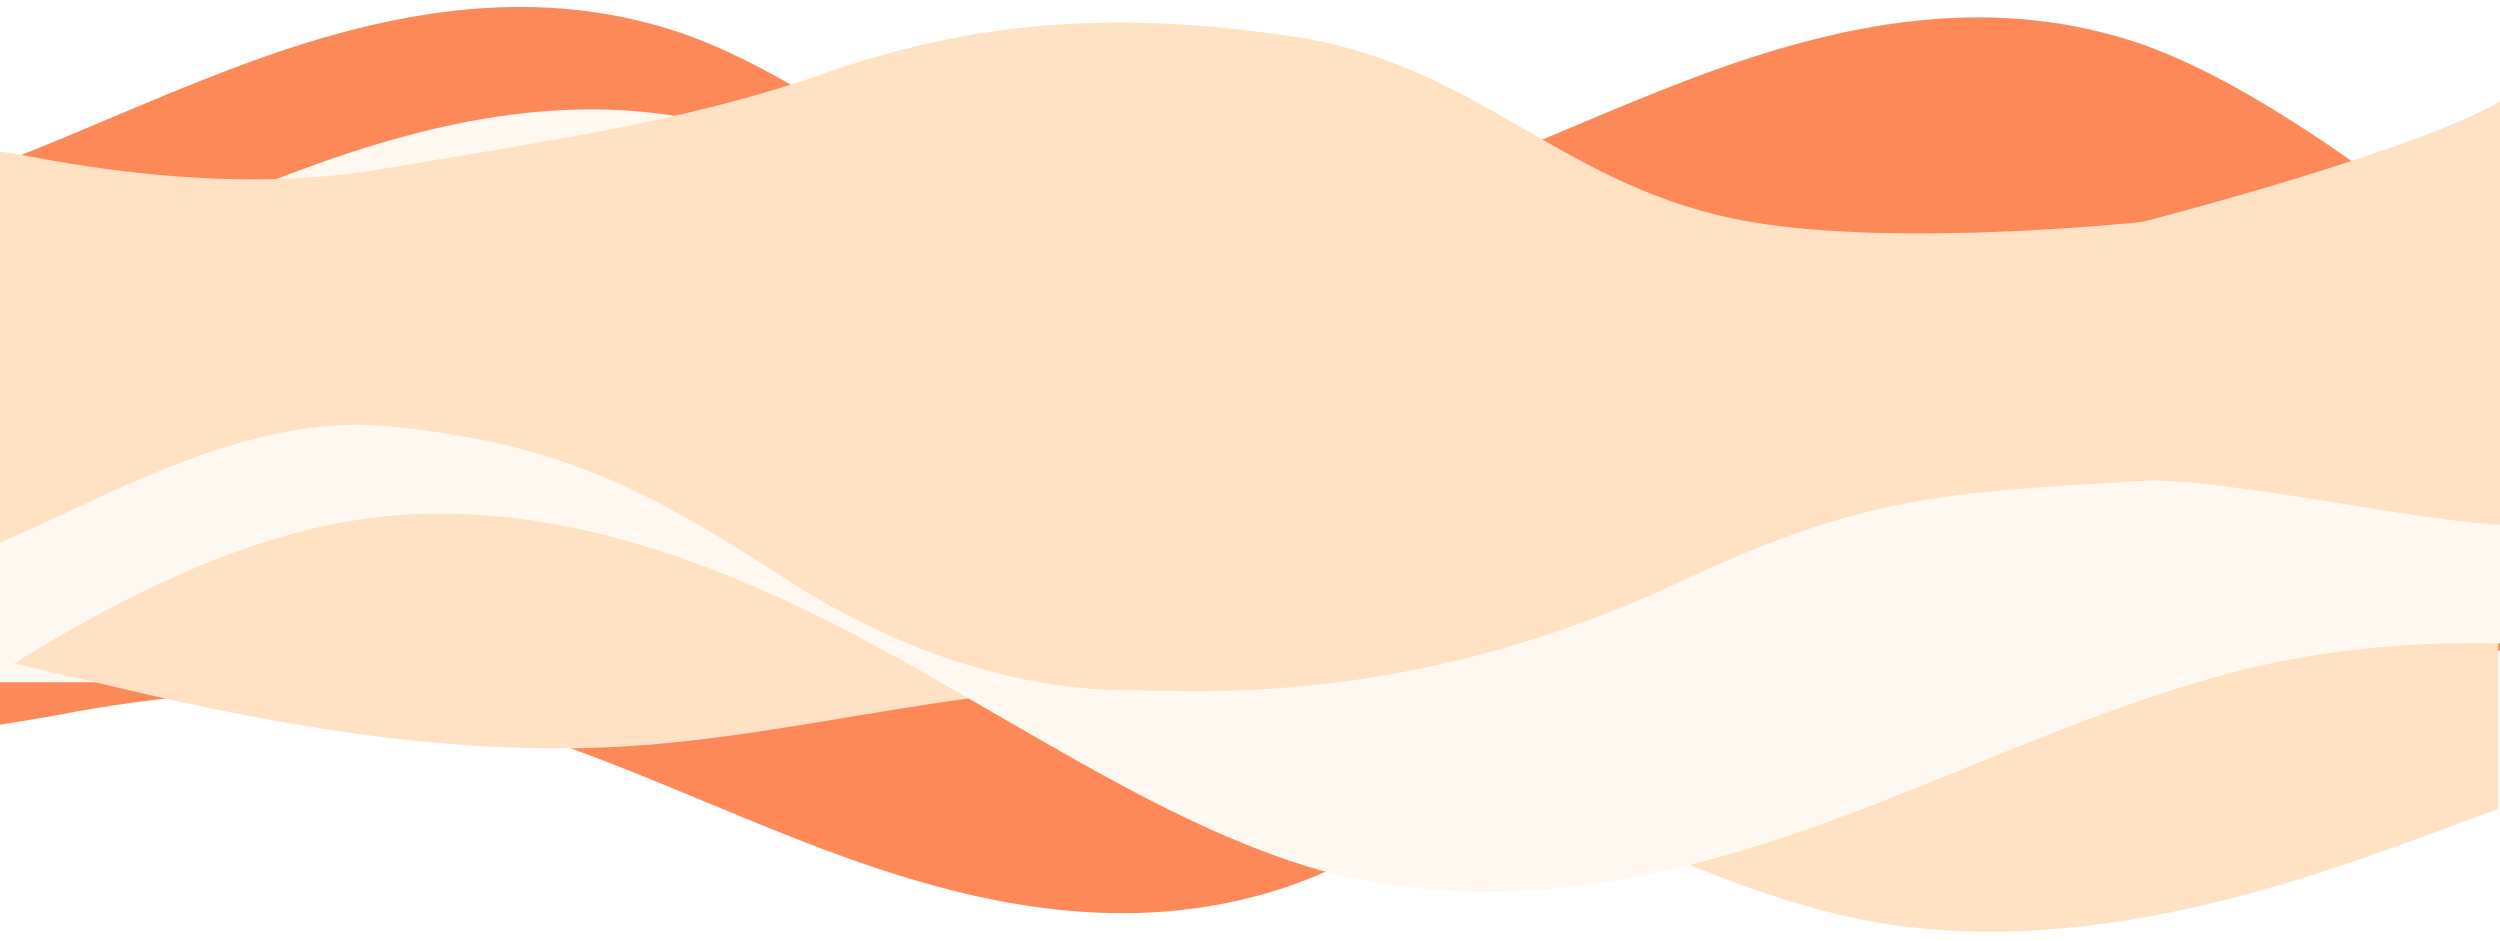<svg width="1440" height="542" viewBox="0 0 1440 542" fill="none" xmlns="http://www.w3.org/2000/svg">
<g filter="url(#filter0_d_54_37)">
<path fill-rule="evenodd" clip-rule="evenodd" d="M-16 416.058L26.703 409.056C68.389 401.054 152.778 386.05 237.167 401.054C321.556 416.058 405.944 461.069 490.333 491.077C574.722 521.085 659.111 535.088 743.5 506.081C827.889 476.073 912.278 401.054 996.667 349.04C1081.06 297.027 1165.44 267.019 1249.83 282.023C1334.22 297.027 1418.61 356.042 1461.31 386.05L1503 416.058V192H1461.31C1418.61 192 1334.22 192 1249.83 192C1165.44 192 1081.06 192 996.667 192C912.278 192 827.889 192 743.5 192C659.111 192 574.722 192 490.333 192C405.944 192 321.556 192 237.167 192C152.778 192 68.389 192 26.703 192H-16V416.058Z" fill="#FD8958"/>
<path fill-rule="evenodd" clip-rule="evenodd" d="M-16 416.058L26.703 409.056C68.389 401.054 152.778 386.05 237.167 401.054C321.556 416.058 405.944 461.069 490.333 491.077C574.722 521.085 659.111 535.088 743.5 506.081C827.889 476.073 912.278 401.054 996.667 349.04C1081.06 297.027 1165.44 267.019 1249.83 282.023C1334.22 297.027 1418.61 356.042 1461.31 386.05L1503 416.058V192H1461.31C1418.61 192 1334.22 192 1249.83 192C1165.44 192 1081.06 192 996.667 192C912.278 192 827.889 192 743.5 192C659.111 192 574.722 192 490.333 192C405.944 192 321.556 192 237.167 192C152.778 192 68.389 192 26.703 192H-16V416.058Z" />
</g>
<g filter="url(#filter1_d_54_37)">
<path fill-rule="evenodd" clip-rule="evenodd" d="M-369 105.915L-327 112.915C-286 120.915 -203 135.915 -120 120.915C-37 105.915 46 60.915 129 30.915C212 0.915 295 -13.085 378 15.915C461 45.915 544 120.915 627 172.915C710 224.915 793 254.915 876 239.915C959 224.915 1042 165.915 1084 135.915L1125 105.915V329.915H1084C1042 329.915 959 329.915 876 329.915C793 329.915 710 329.915 627 329.915C544 329.915 461 329.915 378 329.915C295 329.915 212 329.915 129 329.915C46 329.915 -37 329.915 -120 329.915C-203 329.915 -286 329.915 -327 329.915H-369V105.915Z" fill="#FD8958"/>
<path fill-rule="evenodd" clip-rule="evenodd" d="M-369 105.915L-327 112.915C-286 120.915 -203 135.915 -120 120.915C-37 105.915 46 60.915 129 30.915C212 0.915 295 -13.085 378 15.915C461 45.915 544 120.915 627 172.915C710 224.915 793 254.915 876 239.915C959 224.915 1042 165.915 1084 135.915L1125 105.915V329.915H1084C1042 329.915 959 329.915 876 329.915C793 329.915 710 329.915 627 329.915C544 329.915 461 329.915 378 329.915C295 329.915 212 329.915 129 329.915C46 329.915 -37 329.915 -120 329.915C-203 329.915 -286 329.915 -327 329.915H-369V105.915Z" />
</g>
<g filter="url(#filter2_d_54_37)">
<path fill-rule="evenodd" clip-rule="evenodd" d="M-368 164.942L-325.241 171.944C-283.5 179.946 -199 194.95 -114.5 179.946C-30 164.942 54.5 119.931 139 89.923C223.5 59.915 308 45.912 392.5 74.919C477 104.927 561.5 179.946 646 231.96C730.5 283.973 815 313.981 899.5 298.977C984 283.973 1068.5 224.958 1111.26 194.95L1153 164.942V389H1111.26C1068.5 389 984 389 899.5 389C815 389 730.5 389 646 389C561.5 389 477 389 392.5 389C308 389 223.5 389 139 389C54.5 389 -30 389 -114.5 389C-199 389 -283.5 389 -325.241 389H-368V164.942Z" fill="#FFF8F0"/>
<path fill-rule="evenodd" clip-rule="evenodd" d="M-368 164.942L-325.241 171.944C-283.5 179.946 -199 194.95 -114.5 179.946C-30 164.942 54.5 119.931 139 89.923C223.5 59.915 308 45.912 392.5 74.919C477 104.927 561.5 179.946 646 231.96C730.5 283.973 815 313.981 899.5 298.977C984 283.973 1068.5 224.958 1111.26 194.95L1153 164.942V389H1111.26C1068.5 389 984 389 899.5 389C815 389 730.5 389 646 389C561.5 389 477 389 392.5 389C308 389 223.5 389 139 389C54.5 389 -30 389 -114.5 389C-199 389 -283.5 389 -325.241 389H-368V164.942Z"/>
</g>
<g filter="url(#filter3_d_54_37)">
<path fill-rule="evenodd" clip-rule="evenodd" d="M475 114.915L517 121.915C558 129.915 641 144.915 724 129.915C807 114.915 890 69.915 973 39.915C1056 9.915 1139 -4.085 1222 24.915C1305 54.915 1388 129.915 1471 181.915C1554 233.915 1637 263.915 1720 248.915C1803 233.915 1886 174.915 1928 144.915L1969 114.915V338.915H1928C1886 338.915 1803 338.915 1720 338.915C1637 338.915 1554 338.915 1471 338.915C1388 338.915 1305 338.915 1222 338.915C1139 338.915 1056 338.915 973 338.915C890 338.915 807 338.915 724 338.915C641 338.915 558 338.915 517 338.915H475V114.915Z" fill="#FD8958"/>
<path fill-rule="evenodd" clip-rule="evenodd" d="M475 114.915L517 121.915C558 129.915 641 144.915 724 129.915C807 114.915 890 69.915 973 39.915C1056 9.915 1139 -4.085 1222 24.915C1305 54.915 1388 129.915 1471 181.915C1554 233.915 1637 263.915 1720 248.915C1803 233.915 1886 174.915 1928 144.915L1969 114.915V338.915H1928C1886 338.915 1803 338.915 1720 338.915C1637 338.915 1554 338.915 1471 338.915C1388 338.915 1305 338.915 1222 338.915C1139 338.915 1056 338.915 973 338.915C890 338.915 807 338.915 724 338.915C641 338.915 558 338.915 517 338.915H475V114.915Z"/>
</g>
<g filter="url(#filter4_d_54_37)">
<path fill-rule="evenodd" clip-rule="evenodd" d="M1439 462L1379 484C1319 505 1199 548 1079 527C959 505 839 419 719 397C599 376 479 419 359 426C239 433 119 404 59 390L-1 376V246H59C119 246 239 246 359 246C479 246 599 246 719 246C839 246 959 246 1079 246C1199 246 1319 246 1379 246H1439V462Z" fill="#FFE2C4"/>
<path fill-rule="evenodd" clip-rule="evenodd" d="M1439 462L1379 484C1319 505 1199 548 1079 527C959 505 839 419 719 397C599 376 479 419 359 426C239 433 119 404 59 390L-1 376V246H59C119 246 239 246 359 246C479 246 599 246 719 246C839 246 959 246 1079 246C1199 246 1319 246 1379 246H1439V462Z"/>
</g>
<g filter="url(#filter5_d_54_37)">
<path fill-rule="evenodd" clip-rule="evenodd" d="M1599.23 381.125L1551.75 375.877C1505.35 369.613 1411.48 358.101 1318.6 375.936C1225.72 393.771 1133.83 440.953 1041.44 473.461C949.058 505.97 856.144 522.826 761.805 497.619C667.433 471.433 571.571 401.227 476.47 353.52C381.369 305.813 286.997 279.627 194.116 297.462C101.234 315.297 9.81 376.175 -36.448 407.122L-81.581 438.03L-89 218.905L-42.873 217.344C4.378 215.744 97.757 212.583 191.135 209.421C284.513 206.26 377.892 203.098 471.27 199.937C564.649 196.776 658.027 193.614 751.405 190.453C844.784 187.291 938.162 184.13 1031.54 180.968C1124.92 177.807 1218.3 174.646 1311.68 171.484C1405.05 168.323 1498.43 165.161 1544.56 163.6L1591.81 162L1599.23 381.125Z" fill="#FFF8F0"/>
<path fill-rule="evenodd" clip-rule="evenodd" d="M1599.23 381.125L1551.75 375.877C1505.35 369.613 1411.48 358.101 1318.6 375.936C1225.72 393.771 1133.83 440.953 1041.44 473.461C949.058 505.97 856.144 522.826 761.805 497.619C667.433 471.433 571.571 401.227 476.47 353.52C381.369 305.813 286.997 279.627 194.116 297.462C101.234 315.297 9.81 376.175 -36.448 407.122L-81.581 438.03L-89 218.905L-42.873 217.344C4.378 215.744 97.757 212.583 191.135 209.421C284.513 206.26 377.892 203.098 471.27 199.937C564.649 196.776 658.027 193.614 751.405 190.453C844.784 187.291 938.162 184.13 1031.54 180.968C1124.92 177.807 1218.3 174.646 1311.68 171.484C1405.05 168.323 1498.43 165.161 1544.56 163.6L1591.81 162L1599.23 381.125Z"/>
</g>
<g filter="url(#filter6_d_54_37)">
<path fill-rule="evenodd" clip-rule="evenodd" d="M-31 78.248L11.675 85.128C53.333 92.991 137.667 107.734 222 92.991C306.333 78.248 390.667 67.717 475 38.231C559.333 8.746 639.534 1.453 743.749 16.87C853.494 33.106 899.067 104.999 1008.43 123.807C1095.35 138.754 1234 123.807 1234 123.807C1234 123.807 1402.67 80.486 1445.34 51L1487 78.248V298.408H1445.34C1402.67 298.408 1277.77 270.428 1234 273C1117.34 279.856 1072.44 282.087 968 331C811.066 404.5 688.5 393.5 647 393.5C605.5 393.5 533.459 381.533 455 331C376.541 280.467 325.145 250.898 222 241.42C119.366 231.988 10.659 316.549 -31 316.549V298.408V78.248Z" fill="#FFE2C4"/>
<path fill-rule="evenodd" clip-rule="evenodd" d="M-31 78.248L11.675 85.128C53.333 92.991 137.667 107.734 222 92.991C306.333 78.248 390.667 67.717 475 38.231C559.333 8.746 639.534 1.453 743.749 16.87C853.494 33.106 899.067 104.999 1008.43 123.807C1095.35 138.754 1234 123.807 1234 123.807C1234 123.807 1402.67 80.486 1445.34 51L1487 78.248V298.408H1445.34C1402.67 298.408 1277.77 270.428 1234 273C1117.34 279.856 1072.44 282.087 968 331C811.066 404.5 688.5 393.5 647 393.5C605.5 393.5 533.459 381.533 455 331C376.541 280.467 325.145 250.898 222 241.42C119.366 231.988 10.659 316.549 -31 316.549V298.408V78.248Z" />
</g>
<defs>
<filter id="filter0_d_54_37" x="-20" y="192" width="1527" height="338" filterUnits="userSpaceOnUse" color-interpolation-filters="sRGB">
<feFlood flood-opacity="0" result="BackgroundImageFix"/>
<feColorMatrix in="SourceAlpha" type="matrix" values="0 0 0 0 0 0 0 0 0 0 0 0 0 0 0 0 0 0 127 0" result="hardAlpha"/>
<feOffset dy="4"/>
<feGaussianBlur stdDeviation="2"/>
<feComposite in2="hardAlpha" operator="out"/>
<feColorMatrix type="matrix" values="0 0 0 0 0 0 0 0 0 0 0 0 0 0 0 0 0 0 0.25 0"/>
<feBlend mode="normal" in2="BackgroundImageFix" result="effect1_dropShadow_54_37"/>
<feBlend mode="normal" in="SourceGraphic" in2="effect1_dropShadow_54_37" result="shape"/>
</filter>
<filter id="filter1_d_54_37" x="-369" y="0" width="1515" height="337.915" filterUnits="userSpaceOnUse" color-interpolation-filters="sRGB">
<feFlood flood-opacity="0" result="BackgroundImageFix"/>
<feColorMatrix in="SourceAlpha" type="matrix" values="0 0 0 0 0 0 0 0 0 0 0 0 0 0 0 0 0 0 127 0" result="hardAlpha"/>
<feOffset dx="17" dy="4"/>
<feGaussianBlur stdDeviation="2"/>
<feComposite in2="hardAlpha" operator="out"/>
<feColorMatrix type="matrix" values="0 0 0 0 0 0 0 0 0 0 0 0 0 0 0 0 0 0 0.25 0"/>
<feBlend mode="normal" in2="BackgroundImageFix" result="effect1_dropShadow_54_37"/>
<feBlend mode="normal" in="SourceGraphic" in2="effect1_dropShadow_54_37" result="shape"/>
</filter>
<filter id="filter2_d_54_37" x="-368" y="59" width="1570" height="338" filterUnits="userSpaceOnUse" color-interpolation-filters="sRGB">
<feFlood flood-opacity="0" result="BackgroundImageFix"/>
<feColorMatrix in="SourceAlpha" type="matrix" values="0 0 0 0 0 0 0 0 0 0 0 0 0 0 0 0 0 0 127 0" result="hardAlpha"/>
<feOffset dx="45" dy="4"/>
<feGaussianBlur stdDeviation="2"/>
<feComposite in2="hardAlpha" operator="out"/>
<feColorMatrix type="matrix" values="0 0 0 0 0 0 0 0 0 0 0 0 0 0 0 0 0 0 0.25 0"/>
<feBlend mode="normal" in2="BackgroundImageFix" result="effect1_dropShadow_54_37"/>
<feBlend mode="normal" in="SourceGraphic" in2="effect1_dropShadow_54_37" result="shape"/>
</filter>
<filter id="filter3_d_54_37" x="475" y="6" width="1511" height="337.915" filterUnits="userSpaceOnUse" color-interpolation-filters="sRGB">
<feFlood flood-opacity="0" result="BackgroundImageFix"/>
<feColorMatrix in="SourceAlpha" type="matrix" values="0 0 0 0 0 0 0 0 0 0 0 0 0 0 0 0 0 0 127 0" result="hardAlpha"/>
<feOffset dx="13" dy="1"/>
<feGaussianBlur stdDeviation="2"/>
<feComposite in2="hardAlpha" operator="out"/>
<feColorMatrix type="matrix" values="0 0 0 0 0 0 0 0 0 0 0 0 0 0 0 0 0 0 0.25 0"/>
<feBlend mode="normal" in2="BackgroundImageFix" result="effect1_dropShadow_54_37"/>
<feBlend mode="normal" in="SourceGraphic" in2="effect1_dropShadow_54_37" result="shape"/>
</filter>
<filter id="filter4_d_54_37" x="-5" y="246" width="1448" height="294.629" filterUnits="userSpaceOnUse" color-interpolation-filters="sRGB">
<feFlood flood-opacity="0" result="BackgroundImageFix"/>
<feColorMatrix in="SourceAlpha" type="matrix" values="0 0 0 0 0 0 0 0 0 0 0 0 0 0 0 0 0 0 127 0" result="hardAlpha"/>
<feOffset dy="4"/>
<feGaussianBlur stdDeviation="2"/>
<feComposite in2="hardAlpha" operator="out"/>
<feColorMatrix type="matrix" values="0 0 0 0 0 0 0 0 0 0 0 0 0 0 0 0 0 0 0.25 0"/>
<feBlend mode="normal" in2="BackgroundImageFix" result="effect1_dropShadow_54_37"/>
<feBlend mode="normal" in="SourceGraphic" in2="effect1_dropShadow_54_37" result="shape"/>
</filter>
<filter id="filter5_d_54_37" x="-93" y="162" width="1696.23" height="355.783" filterUnits="userSpaceOnUse" color-interpolation-filters="sRGB">
<feFlood flood-opacity="0" result="BackgroundImageFix"/>
<feColorMatrix in="SourceAlpha" type="matrix" values="0 0 0 0 0 0 0 0 0 0 0 0 0 0 0 0 0 0 127 0" result="hardAlpha"/>
<feOffset dy="4"/>
<feGaussianBlur stdDeviation="2"/>
<feComposite in2="hardAlpha" operator="out"/>
<feColorMatrix type="matrix" values="0 0 0 0 0 0 0 0 0 0 0 0 0 0 0 0 0 0 0.25 0"/>
<feBlend mode="normal" in2="BackgroundImageFix" result="effect1_dropShadow_54_37"/>
<feBlend mode="normal" in="SourceGraphic" in2="effect1_dropShadow_54_37" result="shape"/>
</filter>
<filter id="filter6_d_54_37" x="-35" y="9" width="1526" height="393.084" filterUnits="userSpaceOnUse" color-interpolation-filters="sRGB">
<feFlood flood-opacity="0" result="BackgroundImageFix"/>
<feColorMatrix in="SourceAlpha" type="matrix" values="0 0 0 0 0 0 0 0 0 0 0 0 0 0 0 0 0 0 127 0" result="hardAlpha"/>
<feOffset dy="4"/>
<feGaussianBlur stdDeviation="2"/>
<feComposite in2="hardAlpha" operator="out"/>
<feColorMatrix type="matrix" values="0 0 0 0 0 0 0 0 0 0 0 0 0 0 0 0 0 0 0.25 0"/>
<feBlend mode="normal" in2="BackgroundImageFix" result="effect1_dropShadow_54_37"/>
<feBlend mode="normal" in="SourceGraphic" in2="effect1_dropShadow_54_37" result="shape"/>
</filter>
</defs>
</svg>

